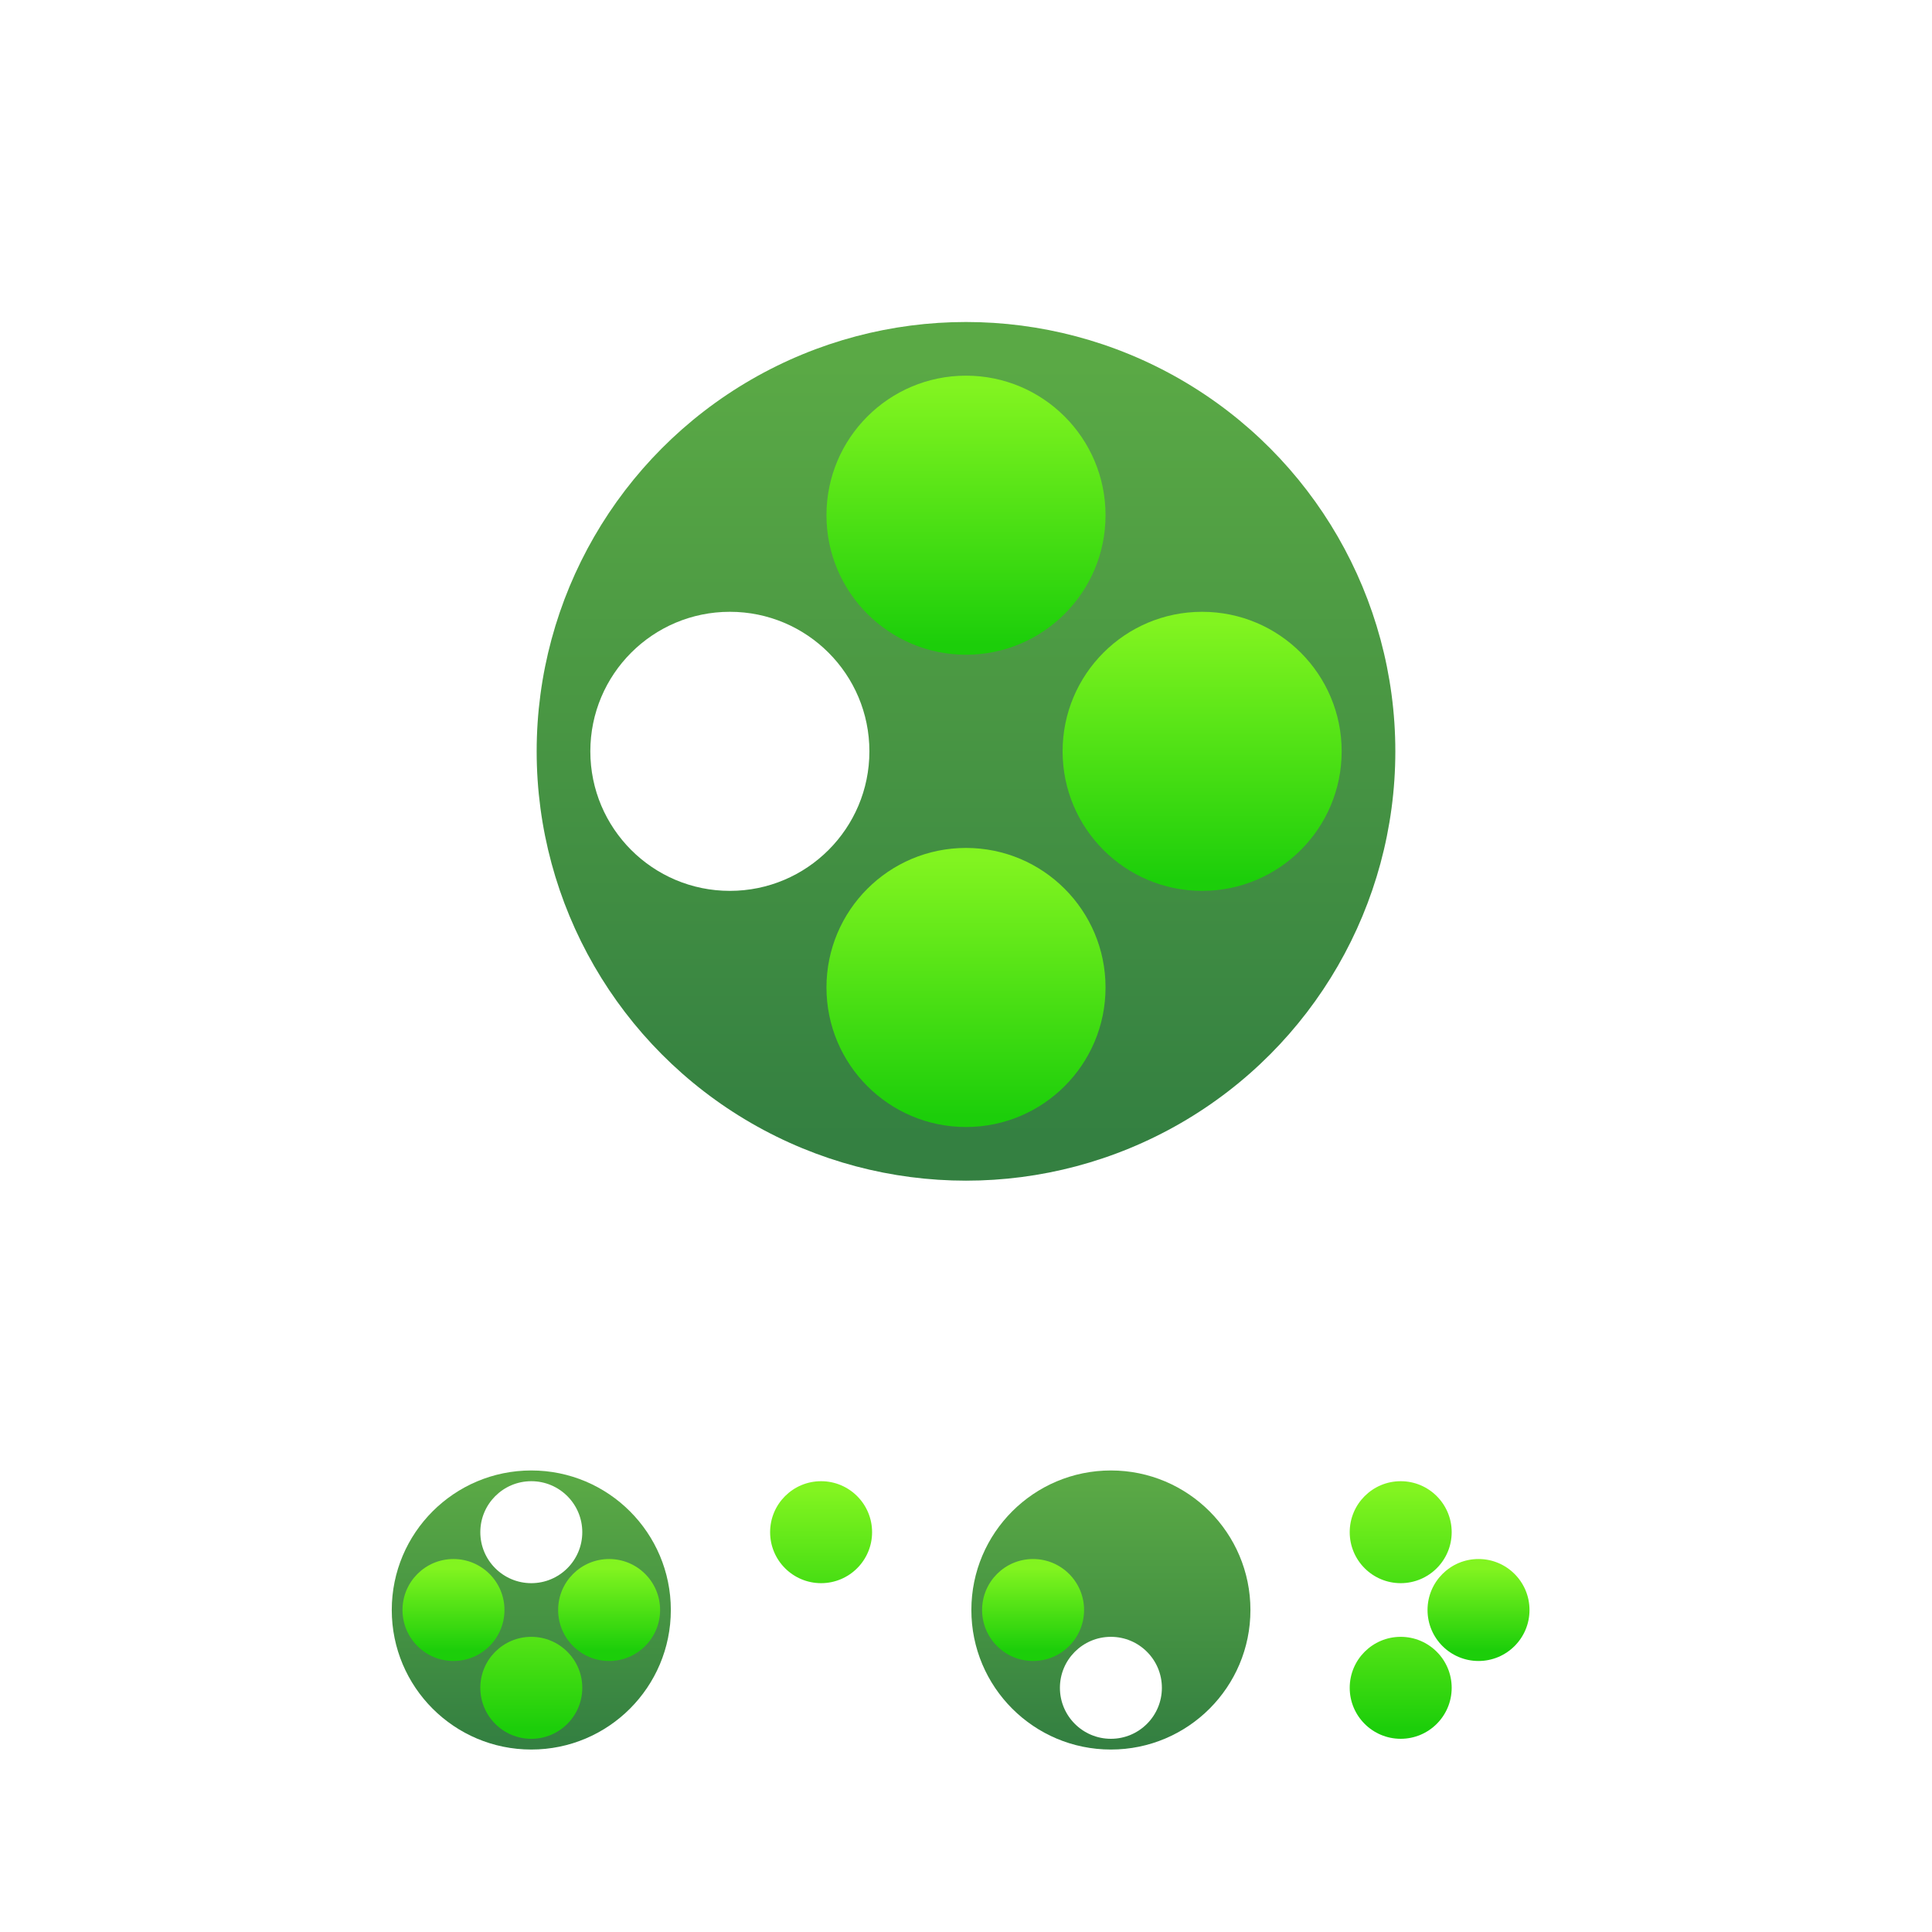 <svg xmlns="http://www.w3.org/2000/svg" xmlns:xlink="http://www.w3.org/1999/xlink" height="720" width="720"><defs><linearGradient id="A" gradientUnits="userSpaceOnUse"><stop offset="0" stop-color="#5aa945"/><stop offset="1" stop-color="#348041"/></linearGradient><filter height="2" width="2" y="-.5" x="-.5" id="B" color-interpolation-filters="sRGB"><feFlood flood-color="#fff" flood-opacity="1"/><feComposite operator="in" in2="SourceGraphic"/><feGaussianBlur stdDeviation="15"/><feOffset/><feComposite in="SourceGraphic"/></filter><linearGradient y2="530.5" x2="360" y1="242.5" x1="360" id="C" xlink:href="#A" /><linearGradient y2="434.5" x2="448" y1="338.5" x1="448" id="D" xlink:href="#F" /><linearGradient y2="522.5" x2="360" y1="426.5" x1="360" id="E" xlink:href="#F" /><linearGradient id="F" gradientUnits="userSpaceOnUse"><stop offset="0" stop-color="#82f420"/><stop offset="1" stop-color="#1cce0a"/></linearGradient><linearGradient y2="654.5" x2="360" y1="558.5" x1="360" id="G" xlink:href="#A" /><linearGradient y2="621.5" x2="389" y1="590.9" x1="389" id="H" xlink:href="#F" /><linearGradient y2="650.5" x2="360" y1="589.9" x1="360" id="I" xlink:href="#F" /><linearGradient y2="621.5" x2="331" y1="590.9" x1="331" id="J" xlink:href="#F" /><linearGradient y2="622.5" x2="360" y1="561.9" x1="360" id="K" xlink:href="#F" /><filter height="1" width="1" y="0" x="0" id="L" color-interpolation-filters="sRGB"><feColorMatrix values="0.25 0.5 0.1 0 -0.1 0.25 0.5 0.1 0 -0.1 0.25 0.5 0.1 0 -0.1 0 0 0 1 0 "/></filter><linearGradient y2="346.5" x2="352" y1="250.5" x1="352" id="M" xlink:href="#F" /></defs><g transform="translate(0 -106.5)"><circle cx="360" cy="386.5" r="160" fill="url(#C)" paint-order="stroke fill markers"/><circle cx="272" cy="386.5" r="52" fill="#fff" paint-order="stroke fill markers" filter="url(#B)"/><circle r="52" cy="298.5" cx="360" fill="url(#M)" paint-order="stroke fill markers"/><circle cx="448" cy="386.5" r="52" fill="url(#D)" paint-order="stroke fill markers"/><circle r="52" cy="474.5" cx="360" fill="url(#E)" paint-order="stroke fill markers"/><g transform="translate(-162 100)" filter="url(#L)"><circle r="52" cy="606.5" cx="360" fill="url(#G)" paint-order="stroke fill markers"/><circle cx="360" cy="577.5" r="19" fill="#fff" paint-order="stroke fill markers"/><circle r="19" cy="606.5" cx="389" fill="url(#H)" paint-order="stroke fill markers"/><circle cx="360" cy="635.5" r="19" fill="url(#I)" paint-order="stroke fill markers"/><circle r="19" cy="606.5" cx="331" fill="url(#J)" paint-order="stroke fill markers"/></g><g transform="translate(-54 100)" filter="url(#L)"><circle cx="360" cy="606.5" r="52" fill="url(#G)" paint-order="stroke fill markers"/><circle r="19" cy="577.5" cx="360" fill="url(#K)" paint-order="stroke fill markers"/><circle cx="389" cy="606.5" r="19" fill="#fff" paint-order="stroke fill markers"/><circle r="19" cy="635.5" cx="360" fill="url(#I)" paint-order="stroke fill markers"/><circle cx="331" cy="606.5" r="19" fill="url(#J)" paint-order="stroke fill markers"/></g><g transform="translate(54 100)" filter="url(#L)"><circle cx="360" cy="606.5" r="52" fill="url(#G)" paint-order="stroke fill markers"/><circle r="19" cy="577.5" cx="360" fill="url(#K)" paint-order="stroke fill markers"/><circle cx="389" cy="606.5" r="19" fill="url(#H)" paint-order="stroke fill markers"/><circle r="19" cy="635.5" cx="360" fill="#fff" paint-order="stroke fill markers"/><circle cx="331" cy="606.5" r="19" fill="url(#J)" paint-order="stroke fill markers"/></g><g transform="translate(162 100)"><circle cx="360" cy="606.5" r="52" fill="url(#G)" paint-order="stroke fill markers"/><circle r="19" cy="577.5" cx="360" fill="url(#K)" paint-order="stroke fill markers"/><circle cx="389" cy="606.5" r="19" fill="url(#H)" paint-order="stroke fill markers"/><circle r="19" cy="635.5" cx="360" fill="url(#I)" paint-order="stroke fill markers"/><circle cx="331" cy="606.5" r="19" fill="#fff" paint-order="stroke fill markers"/></g></g></svg>